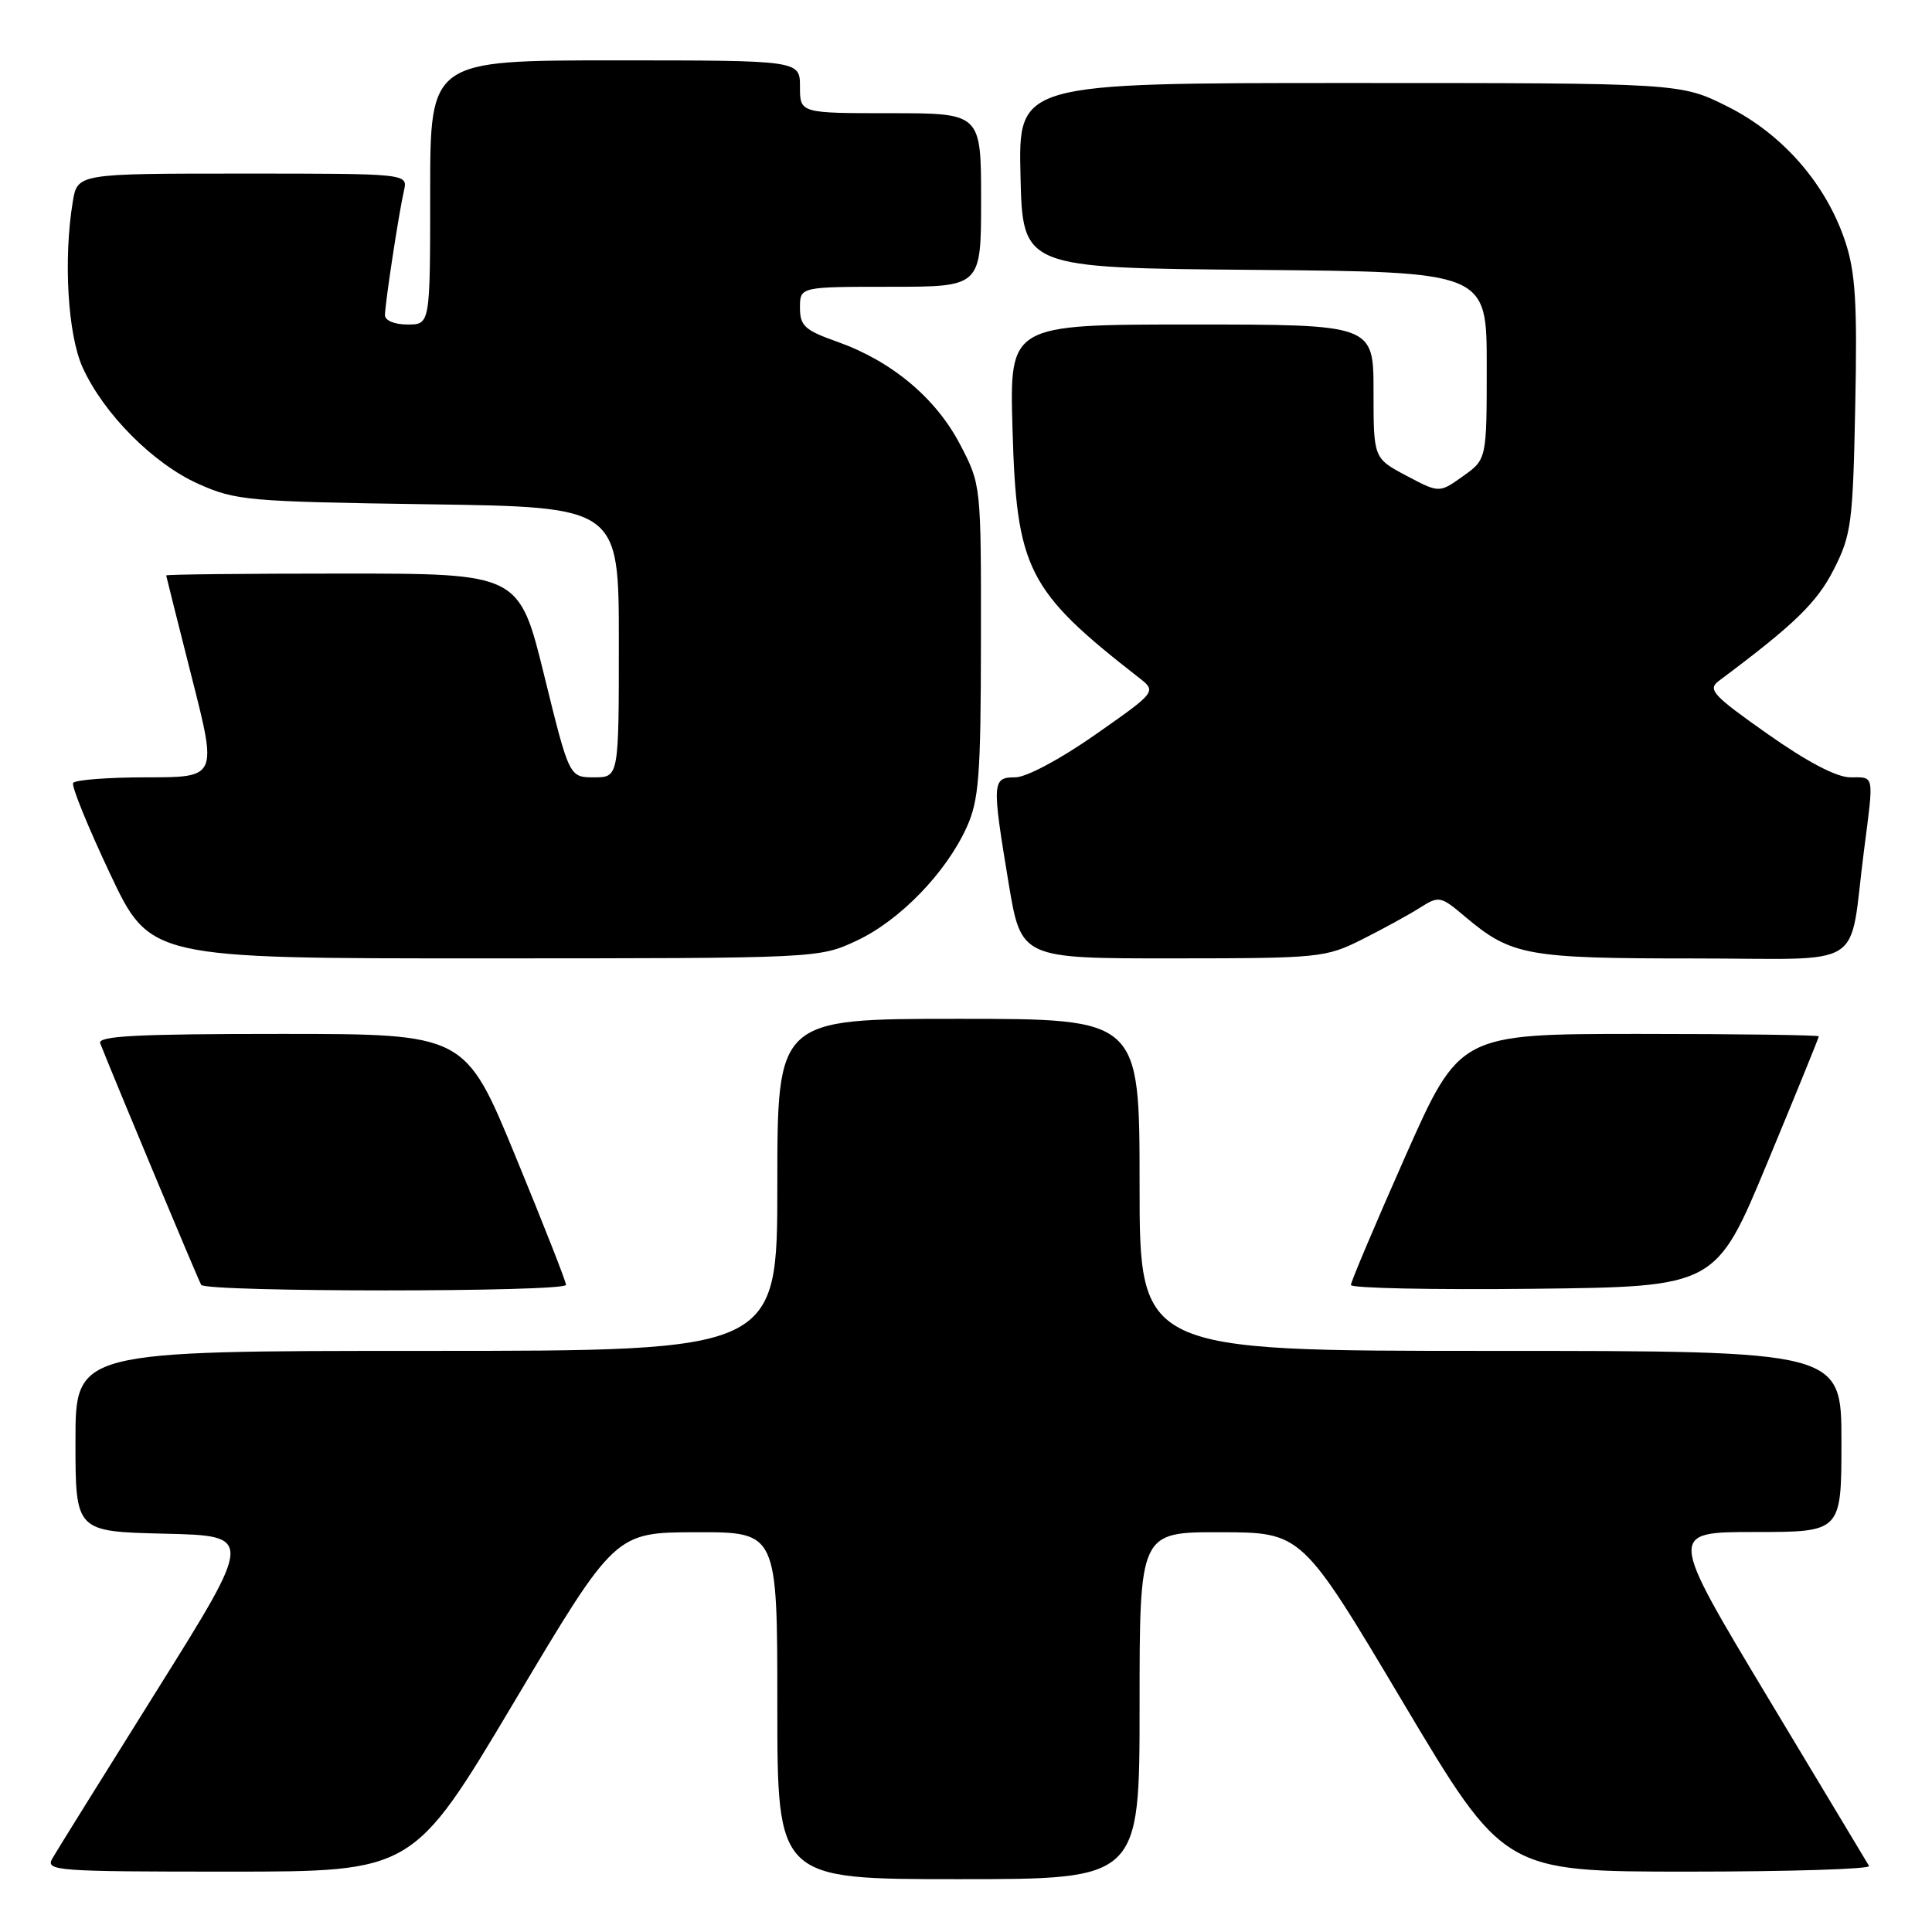 <?xml version="1.0" encoding="UTF-8" standalone="no"?>
<!DOCTYPE svg PUBLIC "-//W3C//DTD SVG 1.1//EN" "http://www.w3.org/Graphics/SVG/1.1/DTD/svg11.dtd" >
<svg xmlns="http://www.w3.org/2000/svg" xmlns:xlink="http://www.w3.org/1999/xlink" version="1.1" viewBox="0 0 256 256">
 <g >
 <path fill="currentColor"
d=" M 151.00 226.00 C 151.00 203.00 151.00 203.00 161.75 203.03 C 172.50 203.05 172.50 203.05 185.88 225.53 C 199.26 248.00 199.26 248.00 223.69 248.00 C 237.12 248.00 247.91 247.66 247.66 247.25 C 247.41 246.84 241.33 236.71 234.14 224.75 C 221.08 203.00 221.08 203.00 232.54 203.00 C 244.00 203.00 244.00 203.00 244.00 191.00 C 244.00 179.00 244.00 179.00 197.50 179.00 C 151.00 179.00 151.00 179.00 151.00 157.00 C 151.00 135.00 151.00 135.00 127.00 135.00 C 103.00 135.00 103.00 135.00 103.00 157.00 C 103.00 179.00 103.00 179.00 56.50 179.00 C 10.00 179.00 10.00 179.00 10.00 190.97 C 10.00 202.94 10.00 202.94 21.81 203.22 C 33.61 203.50 33.61 203.50 20.78 224.00 C 13.72 235.28 7.49 245.29 6.94 246.25 C 5.99 247.90 7.37 248.00 30.34 248.00 C 54.74 248.00 54.74 248.00 68.12 225.53 C 81.50 203.05 81.50 203.05 92.25 203.03 C 103.00 203.00 103.00 203.00 103.00 226.00 C 103.00 249.00 103.00 249.00 127.00 249.00 C 151.00 249.00 151.00 249.00 151.00 226.00 Z  M 75.00 170.25 C 75.01 169.84 72.00 162.19 68.32 153.25 C 61.63 137.00 61.63 137.00 37.21 137.00 C 18.07 137.00 12.89 137.27 13.28 138.25 C 15.36 143.51 26.29 169.66 26.66 170.25 C 27.26 171.23 75.00 171.23 75.00 170.25 Z  M 234.18 154.07 C 237.93 145.04 241.00 137.50 241.00 137.32 C 241.00 137.15 230.29 137.00 217.20 137.00 C 193.41 137.00 193.41 137.00 186.20 153.25 C 182.24 162.19 179.00 169.85 179.00 170.27 C 179.00 170.69 189.88 170.92 203.18 170.77 C 227.36 170.50 227.36 170.50 234.18 154.07 Z  M 113.50 124.65 C 119.21 121.98 125.33 115.68 128.08 109.64 C 129.72 106.02 129.96 102.89 129.98 84.86 C 130.00 64.23 130.00 64.23 127.21 58.88 C 123.99 52.73 118.16 47.85 110.96 45.29 C 106.63 43.76 106.00 43.18 106.00 40.77 C 106.00 38.00 106.00 38.00 118.00 38.00 C 130.00 38.00 130.00 38.00 130.00 26.50 C 130.00 15.00 130.00 15.00 118.00 15.00 C 106.00 15.00 106.00 15.00 106.00 11.50 C 106.00 8.00 106.00 8.00 81.50 8.00 C 57.00 8.00 57.00 8.00 57.00 25.50 C 57.00 43.00 57.00 43.00 54.00 43.00 C 52.26 43.00 51.00 42.47 51.01 41.75 C 51.02 40.21 52.83 28.32 53.53 25.25 C 54.04 23.00 54.04 23.00 32.15 23.00 C 10.26 23.00 10.26 23.00 9.64 26.75 C 8.39 34.34 8.98 44.37 10.95 48.69 C 13.73 54.83 20.31 61.44 26.27 64.11 C 31.22 66.33 32.84 66.47 56.75 66.82 C 82.00 67.18 82.00 67.18 82.00 85.09 C 82.00 103.00 82.00 103.00 78.71 103.00 C 75.43 103.00 75.43 103.00 72.11 89.50 C 68.79 76.00 68.79 76.00 45.40 76.00 C 32.53 76.00 22.01 76.11 22.02 76.25 C 22.04 76.39 23.56 82.46 25.41 89.75 C 28.78 103.00 28.78 103.00 19.45 103.00 C 14.32 103.00 9.92 103.34 9.69 103.75 C 9.45 104.16 11.65 109.56 14.57 115.75 C 19.88 127.00 19.88 127.00 64.19 126.99 C 108.50 126.98 108.50 126.98 113.50 124.65 Z  M 180.50 124.47 C 183.25 123.09 186.68 121.21 188.13 120.29 C 190.68 118.68 190.87 118.71 194.13 121.46 C 200.26 126.63 202.28 127.00 224.42 127.00 C 247.76 127.00 244.90 128.82 246.99 112.68 C 248.31 102.45 248.41 103.00 245.18 103.00 C 243.36 103.00 239.47 100.96 234.21 97.25 C 226.91 92.11 226.23 91.36 227.77 90.21 C 237.78 82.74 240.76 79.85 243.00 75.43 C 245.32 70.86 245.52 69.28 245.83 53.76 C 246.11 40.14 245.86 36.09 244.50 31.99 C 241.96 24.36 236.20 17.76 228.90 14.11 C 222.68 11.00 222.68 11.00 178.81 11.00 C 134.94 11.00 134.94 11.00 135.22 23.25 C 135.50 35.50 135.50 35.50 166.25 35.76 C 197.00 36.03 197.00 36.03 197.00 48.45 C 197.00 60.86 197.00 60.86 193.85 63.10 C 190.71 65.34 190.71 65.34 186.35 63.03 C 182.00 60.72 182.00 60.72 182.00 51.86 C 182.00 43.00 182.00 43.00 157.89 43.00 C 133.77 43.00 133.77 43.00 134.16 56.75 C 134.69 75.46 136.11 78.26 150.89 89.78 C 153.27 91.64 153.27 91.64 145.17 97.32 C 140.49 100.60 135.99 103.00 134.53 103.00 C 131.45 103.00 131.42 103.58 133.65 117.05 C 135.31 127.00 135.31 127.00 155.40 126.99 C 174.85 126.98 175.66 126.90 180.50 124.47 Z "/>
</g>
</svg>